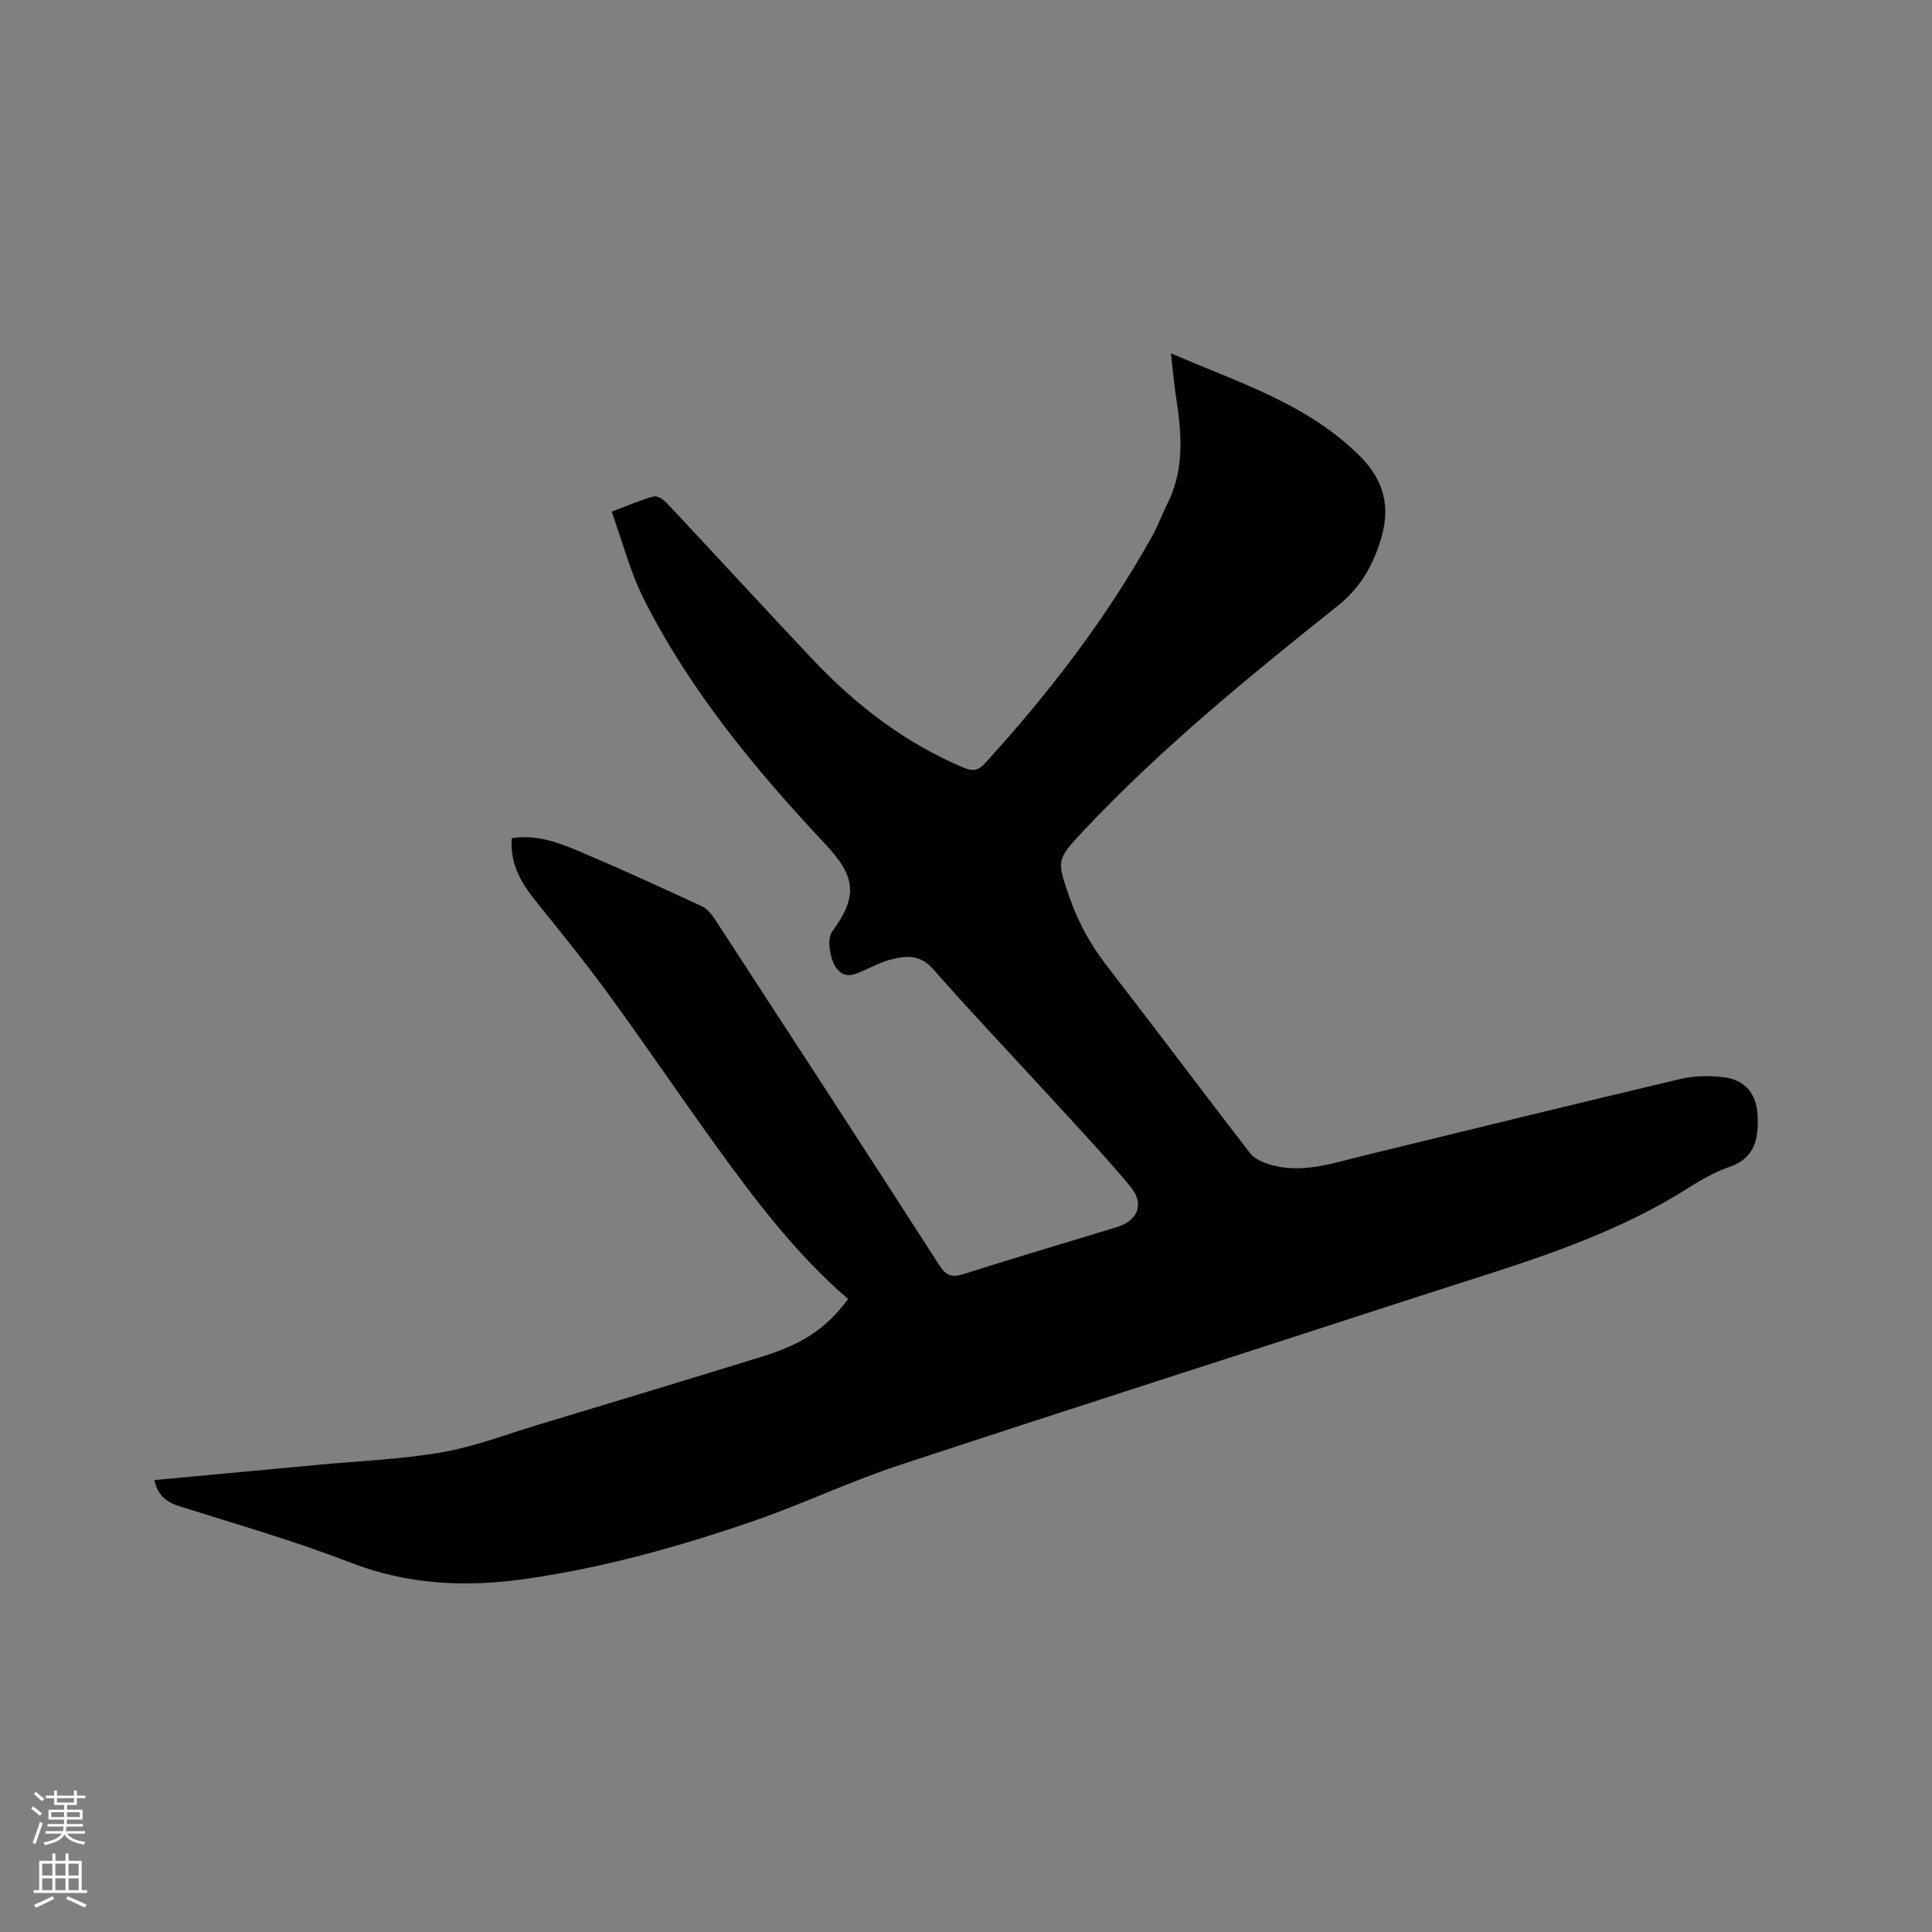 <svg enable-background="new 0 0 400 400" viewBox="0 0 400 400" xmlns="http://www.w3.org/2000/svg"><rect x="0" y="0" width="400" height="400" fill="#808080" stroke="none"/><path d="m6.44 374.46.42-.45c.65.47 1.27.95 1.85 1.44l-.45.49c-.65-.56-1.25-1.06-1.82-1.48m.93 7.33-.63-.26c.55-1.36 1.05-2.8 1.52-4.33.19.1.38.19.59.27-.46 1.29-.95 2.73-1.48 4.32m-.38-10.38.44-.42c.43.34 1.01.82 1.74 1.44l-.49.49c-.53-.51-1.09-1.01-1.69-1.51m2.5.35h1.72v-1.04h.59v1.04h3.52v-1.04h.59v1.04h1.75v.53h-1.75v1.42h-2.03v.97h3.22v2.03h-3.24c0 .35-.01.66-.03.93h3.32v.53h-3.37c-.03.27-.08.58-.15.94h3.96v.53h-3.71c.67.92 1.93 1.48 3.79 1.68-.13.24-.23.44-.29.59-2.13-.38-3.48-1.08-4.04-2.12-.43.97-1.77 1.72-4.03 2.23-.09-.19-.2-.37-.33-.55 2.1-.42 3.37-1.03 3.81-1.83h-3.36v-.53h3.58c.08-.29.13-.61.16-.94h-3.33v-.53h3.39c.02-.27.04-.58.04-.93h-3.23v-2.03h3.25v-.97h-2.07v-1.42h-1.73zm1.12 3.44v1h2.65c.01-.3.02-.44.01-.4v-.25-.35zm1.19-2h3.52v-.91h-3.52zm4.71 2h-2.63v.59c0 .15-.01.28-.01.4h2.64z" fill="#fbfcfa"/><path d="m13.56 383.74h.63v1.52h2.72v6.07h1.13v.6h-11.06v-.6h1.13v-6.07h2.73v-1.52h.63v1.52h2.1v-1.52zm-2.69 8.83.38.56c-1.24.63-2.53 1.25-3.85 1.85-.1-.21-.21-.42-.34-.63 1.36-.55 2.63-1.15 3.81-1.78m-2.13-4.27h2.1v-2.45h-2.1zm0 3.04h2.1v-2.46h-2.1zm2.72-3.04h2.1v-2.45h-2.1zm0 3.04h2.1v-2.46h-2.1zm6.07 3.6c-1.41-.71-2.7-1.3-3.86-1.78l.35-.56c1.45.62 2.75 1.19 3.88 1.72zm-1.25-9.09h-2.1v2.45h2.1zm-2.09 5.49h2.1v-2.46h-2.1z" fill="#fbfcfa"/><path d="m31.96 306.43c11.4-1.06 22.68-2.1 33.96-3.16 8.54-.8 17.17-1.13 25.6-2.59 6.73-1.17 13.23-3.68 19.81-5.67 15.4-4.65 30.8-9.3 46.17-14.05 8.87-2.74 13.47-5.87 18.1-12-10.81-9.32-19.36-20.65-27.67-32.17-7.25-10.06-14.21-20.33-21.51-30.35-4.73-6.5-9.76-12.79-14.83-19.04-3.27-4.02-6.09-8.1-5.63-13.86 5.15-.82 9.73.92 14.16 2.8 8.48 3.59 16.86 7.43 25.21 11.3 1.14.53 2.08 1.75 2.8 2.85 15.5 23.79 30.99 47.59 46.35 71.47 1.44 2.25 2.68 2.57 5.08 1.8 10.49-3.33 21.05-6.45 31.58-9.67 4.51-1.38 5.88-4.84 2.87-8.46-4.94-5.94-10.25-11.59-15.47-17.3-8.45-9.23-17.08-18.29-25.34-27.68-2.63-2.99-5.44-2.84-8.54-2.05-2.13.54-4.14 1.59-6.17 2.49-1.83.8-3.59 1.45-5.17-.46-1.53-1.84-2.14-6.24-1.04-7.73 5.36-7.28 4.91-11.39-1.25-17.96-14.54-15.5-28.09-31.81-37.73-50.9-2.82-5.59-4.39-11.82-6.66-18.11 3.42-1.28 6.01-2.43 8.71-3.15.75-.2 2.05.68 2.74 1.41 10.08 10.75 20.04 21.61 30.16 32.33 8.96 9.49 19.14 17.32 31.29 22.43 1.91.8 3.04.57 4.38-.9 13.18-14.46 25.06-29.87 34.6-47 1.23-2.21 2.11-4.62 3.24-6.9 3.49-7.03 2.9-14.37 1.75-21.78-.45-2.9-.69-5.83-1.08-9.22 13.99 6.06 28.26 10.42 39.14 21.3 4.99 4.99 6.34 10.43 4.36 17.08-1.67 5.59-4.25 10.14-9.07 13.98-18.31 14.61-36.49 29.42-52.58 46.55-5.71 6.07-5.48 6.11-2.76 13.96 1.8 5.17 4.39 9.75 7.74 14.08 9.93 12.82 19.64 25.81 29.55 38.65.84 1.09 2.41 1.82 3.79 2.26 6.74 2.14 13.14-.14 19.6-1.72 21.91-5.34 43.8-10.72 65.75-15.91 2.81-.66 5.9-.7 8.79-.37 4.52.51 6.94 3.41 7.15 7.9.22 4.75-.43 8.88-5.94 10.73-3.27 1.1-6.31 3.01-9.27 4.85-16.94 10.53-35.99 15.74-54.69 21.83-36.03 11.74-72.13 23.25-108.1 35.13-10.13 3.35-19.83 8-29.92 11.47-15.42 5.31-31.11 9.71-47.34 12-12.38 1.75-24.31 1.17-36.2-3.45-11.42-4.44-23.27-7.82-34.97-11.52-2.77-.84-4.76-2.12-5.5-5.52z" fill="#010100"/></svg>